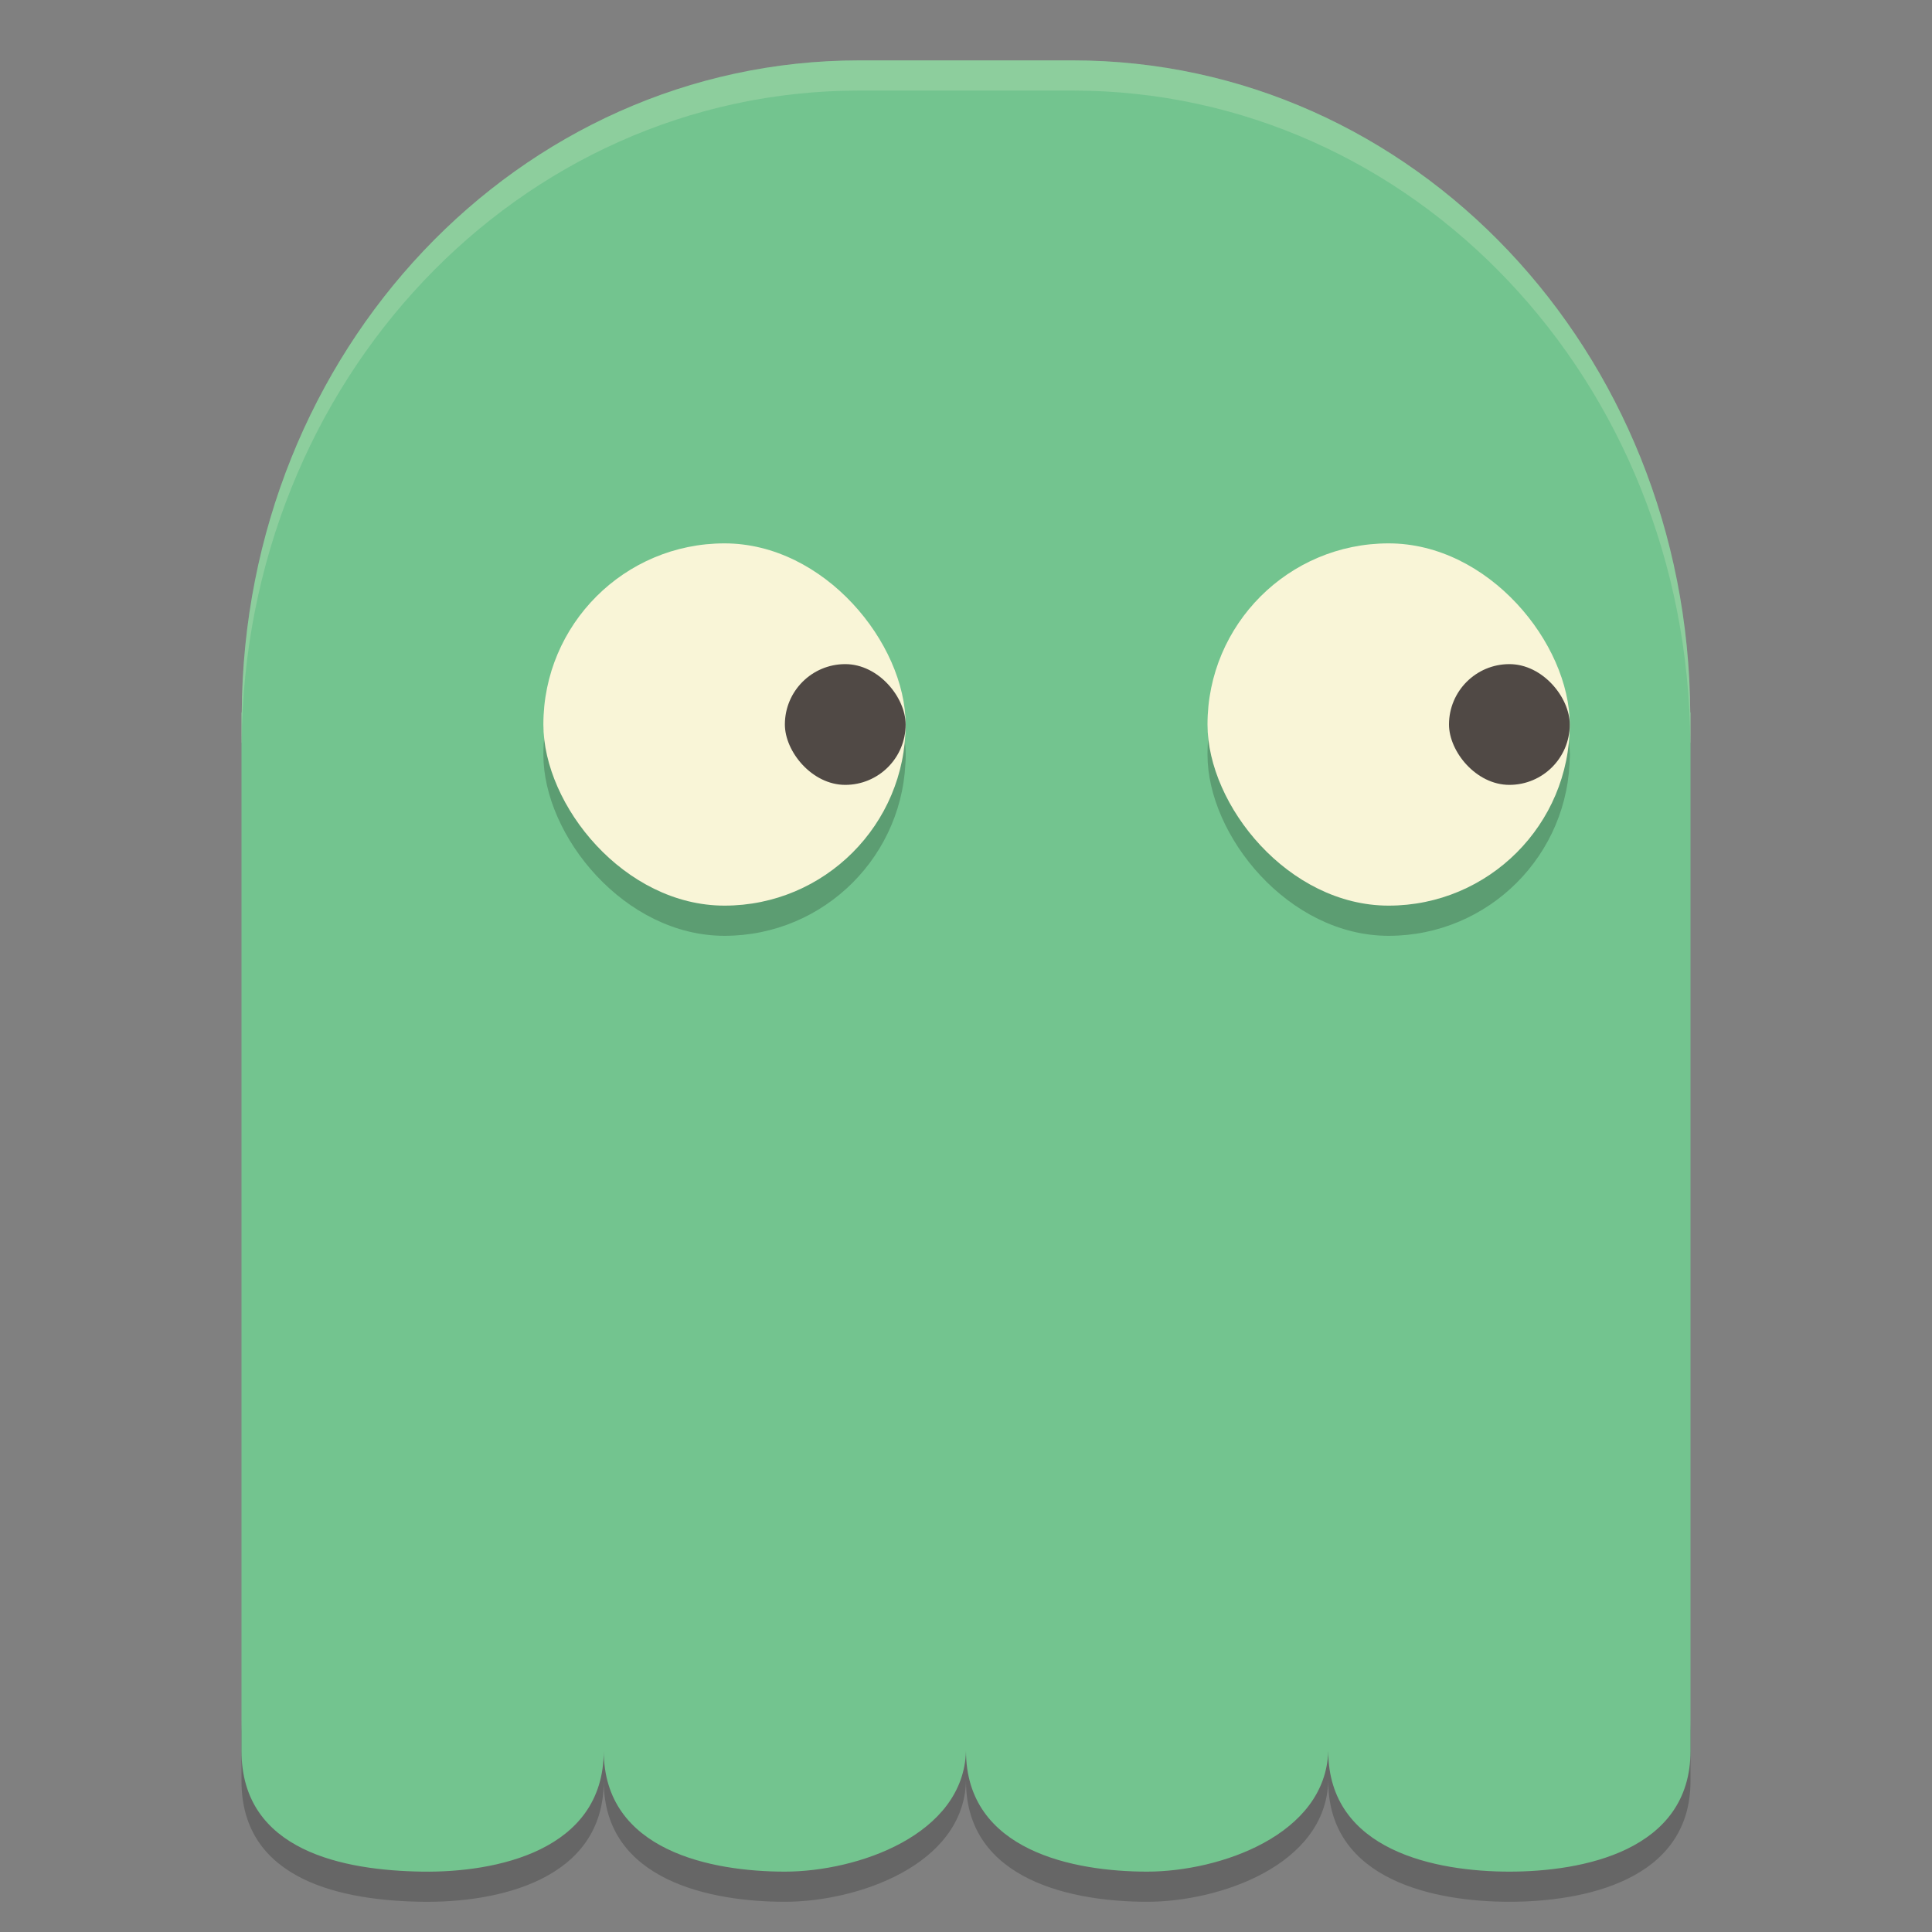 <svg xmlns="http://www.w3.org/2000/svg" width="64" height="64" version="1">
    <rect width="100%" height="100%" fill="#808080" stroke="none"/>
    <path d="M8 56.999v2c0 3.324 3.397 3.965 6 4 2.403.033 6-.676 6-4 0 3.324 3.596 4 6 4s5.92-1.215 6-4c0 3.324 3.597 4 6 4 2.404 0 5.92-1.215 6-4 0 3.324 3.597 4 6 4 2.404 0 6-.676 6-4v-2c0 3.324-3.596 4-6 4-2.403 0-6-.676-6-4-.08 2.785-3.596 4-6 4-2.403 0-6-.676-6-4-.08 2.785-3.596 4-6 4s-6-.676-6-4c0 3.324-3.597 4.033-6 4-2.603-.035-6-.676-6-4z" opacity=".2"/>
    <path d="M28.47 2C17.177 2 8.084 11.621 8.008 23.6H8V58c0 3.325 3.396 3.965 6 4 2.403.033 6-.675 6-4 0 3.325 3.596 4 6 4 2.403 0 5.92-1.214 6-4 0 3.325 3.596 4 6 4s5.92-1.214 6-4c0 3.325 3.597 4 6 4 2.404 0 6-.675 6-4V23.6h-.008C55.916 11.621 46.822 2 35.53 2z" fill="#73C48F"/>
    <g transform="translate(0 1) scale(2)" opacity=".2">
        <rect width="6" height="6" x="9" y="9" ry="3"/>
        <rect width="2" height="2" x="13" y="11" ry="1"/>
    </g>
    <g transform="scale(2)">
        <rect width="6" height="6" x="9" y="9" ry="3" fill="#F9F5D7"/>
        <rect width="2" height="2" x="13" y="11" ry="1" fill="#504945"/>
    </g>
    <g transform="translate(22 1) scale(2)" opacity=".2">
        <rect width="6" height="6" x="9" y="9" ry="3"/>
        <rect width="2" height="2" x="13" y="11" ry="1"/>
    </g>
    <g transform="translate(22) scale(2)">
        <rect width="6" height="6" x="9" y="9" ry="3" fill="#F9F5D7"/>
        <rect width="2" height="2" x="13" y="11" ry="1" fill="#504945"/>
    </g>
    <path d="M28.469 2C17.176 2 8.084 11.622 8.008 23.602H8v1h.008C8.084 12.622 17.176 3 28.468 3h7.063c11.292 0 20.385 9.622 20.461 21.602H56v-1h-.008C55.916 11.622 46.823 2 35.532 2h-7.063z" opacity=".2" fill="#F9F5D7"/>
</svg>
